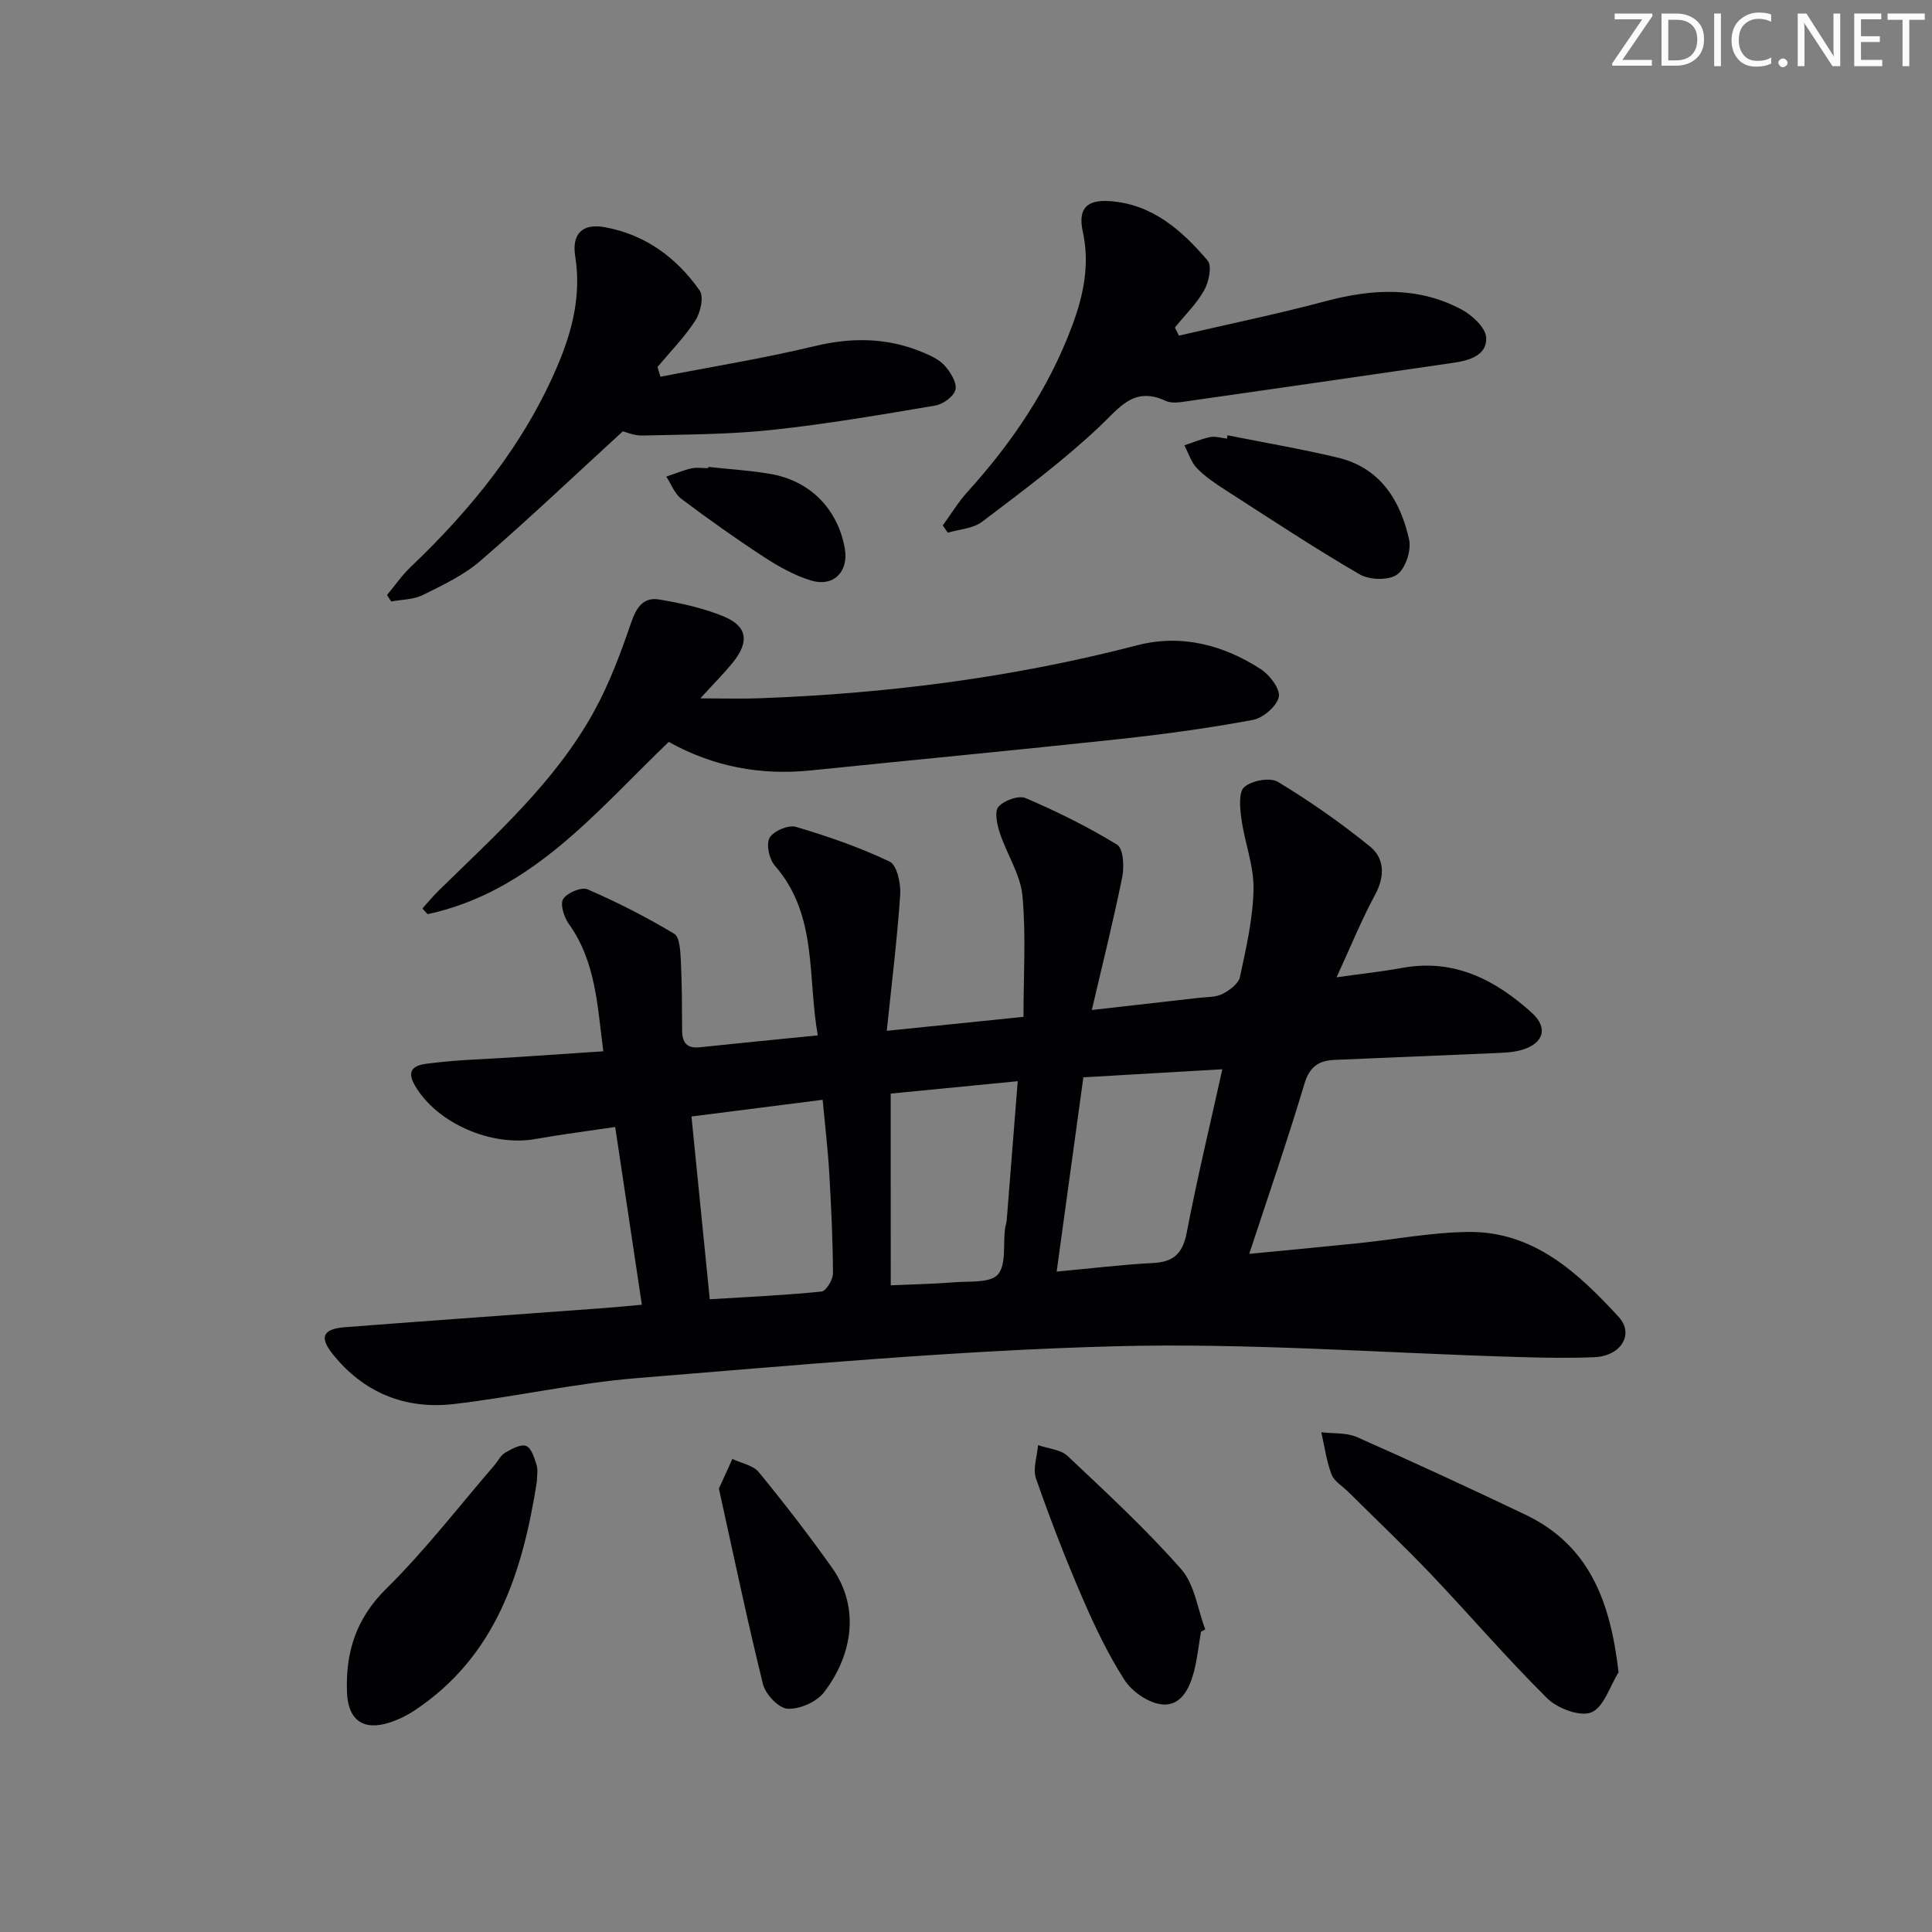 <svg enable-background="new 0 0 400 400" viewBox="0 0 400 400" xmlns="http://www.w3.org/2000/svg"><rect x="0" y="0" width="400" height="400" fill="#808080" stroke="none"/><path d="m342.2 3.2-6.3 9.2h6.1v1.2h-8.2v-.5l6.2-9.1h-5.7v-1.2h7.8v.4z" fill="#fafbfa"/><path d="m344 13.7v-10.9h3.1c1.6 0 3 .5 4.1 1.4 1.1 1 1.6 2.2 1.6 3.9s-.5 3-1.6 4-2.5 1.5-4.2 1.5h-3zm1.4-9.6v8.4h1.6c1.4 0 2.5-.4 3.2-1.1.8-.8 1.2-1.8 1.2-3.2s-.4-2.4-1.2-3.1-1.8-1-3.1-1z" fill="#fafbfa"/><path d="m356.3 2.8v10.9h-1.4v-10.9z" fill="#fafbfa"/><path d="m366.6 13.2c-.8.4-1.8.6-3 .6-1.6 0-2.8-.5-3.7-1.5s-1.4-2.3-1.4-3.9c0-1.7.5-3.2 1.6-4.2s2.4-1.6 4-1.6c1 0 1.9.1 2.6.4v1.5c-.8-.4-1.6-.6-2.6-.6-1.2 0-2.2.4-3 1.2s-1.1 1.9-1.1 3.3c0 1.3.4 2.3 1.1 3.1s1.6 1.1 2.8 1.1c1.1 0 2-.2 2.8-.7v1.3z" fill="#fafbfa"/><path d="m368.2 13c0-.3.1-.5.3-.6.2-.2.4-.3.6-.3.3 0 .5.1.7.3s.3.4.3.6-.1.5-.3.6c-.2.2-.4.3-.7.3s-.5-.1-.6-.3c-.2-.2-.3-.4-.3-.6z" fill="#fafbfa"/><path d="m381.1 13.7h-1.7l-5.5-8.4c-.2-.2-.3-.5-.4-.7 0 .2.1.8.1 1.5v7.6h-1.4v-10.9h1.8l5.3 8.3c.3.4.4.6.4.8 0-.3-.1-.8-.1-1.6v-7.5h1.4v10.9z" fill="#fafbfa"/><path d="m389.7 13.7h-5.8v-10.9h5.6v1.2h-4.2v3.5h3.9v1.2h-3.9v3.7h4.4z" fill="#fafbfa"/><path d="m398.4 4.1h-3.1v9.6h-1.4v-9.6h-3.1v-1.3h7.7v1.3z" fill="#fafbfa"/><g fill="#010104"><path d="m276.72 202.34c5.26-.74 9.5-1.2 13.68-1.96 10.68-1.94 19.2 2.49 26.71 9.27 3.51 3.17 2.48 6.39-2.03 7.72-1.87.55-3.92.59-5.89.68-10.97.49-21.93.91-32.9 1.39-3.22.14-5.15 1.37-6.21 4.91-3.46 11.57-7.41 22.99-11.44 35.25 7.95-.77 15.28-1.45 22.61-2.21 7.59-.78 15.17-2.25 22.77-2.33 13.52-.14 22.7 8.46 31.1 17.58 3.31 3.6.45 8.11-4.97 8.35-5.32.23-10.66.12-15.99-.04-27.76-.81-55.56-2.95-83.28-2.22-33.03.87-66.01 3.92-98.97 6.59-12.7 1.03-25.25 3.89-37.93 5.37-10.07 1.17-18.71-2.33-25.12-10.37-2.81-3.52-1.98-5.19 2.58-5.54 17.73-1.36 35.48-2.62 53.22-3.93 2.6-.19 5.19-.45 8.23-.72-1.88-12.52-3.66-24.41-5.52-36.8-5.77.86-11.16 1.54-16.5 2.49-9.07 1.63-20.45-3.23-24.99-11.12-2.43-4.23 1.59-4.36 3.79-4.63 5.44-.67 10.94-.79 16.42-1.15 6.1-.4 12.19-.81 18.82-1.26-1.24-9.4-1.52-18.51-7.13-26.36-1-1.4-1.86-4.08-1.18-5.17.8-1.29 3.8-2.55 5.06-2 6.15 2.67 12.17 5.74 17.92 9.19 1.17.7 1.28 3.64 1.38 5.58.25 4.82.22 9.66.27 14.49.02 2.43.95 3.72 3.61 3.44 7.9-.84 15.8-1.6 24.48-2.47-2.19-12.14.05-24.89-8.92-35.17-1.16-1.33-1.82-4.41-1.06-5.74.8-1.4 3.88-2.72 5.43-2.26 6.62 1.95 13.2 4.23 19.41 7.19 1.52.72 2.35 4.53 2.2 6.83-.61 9.05-1.73 18.07-2.78 28.21 9.7-.99 18.34-1.87 28.3-2.89 0-8.58.55-16.9-.22-25.09-.42-4.43-3.24-8.6-4.68-12.99-.57-1.73-1.15-4.45-.27-5.43 1.16-1.31 4.18-2.4 5.63-1.78 6.5 2.79 12.9 5.95 18.92 9.64 1.28.78 1.5 4.5 1.08 6.63-1.79 8.9-4.01 17.72-6.31 27.6 8.15-.92 15.17-1.71 22.19-2.52 1.65-.19 3.47-.1 4.87-.81 1.46-.74 3.31-2.12 3.61-3.52 1.28-5.99 2.7-12.08 2.81-18.16.09-4.82-1.83-9.64-2.5-14.51-.31-2.23-.64-5.55.58-6.63 1.54-1.36 5.34-2.07 6.97-1.08 6.62 4 13.02 8.48 19.03 13.35 3.05 2.47 3.16 6.15 1.11 9.98-2.82 5.21-5.06 10.74-8 17.13zm-52.42 20.71c-1.87 13.59-3.64 26.5-5.53 40.22 7.17-.66 13.56-1.45 19.98-1.78 4.28-.22 6.13-2.01 6.95-6.28 2.14-11.18 4.81-22.25 7.37-33.83-9.83.57-19.05 1.11-28.77 1.67zm-53.98 4.65c-9.19 1.17-17.95 2.29-27.16 3.46 1.31 13.04 2.54 25.31 3.79 37.84 8.26-.51 15.71-.84 23.12-1.6.96-.1 2.4-2.46 2.39-3.77-.04-6.97-.37-13.94-.78-20.9-.28-4.78-.85-9.54-1.36-15.03zm14.1 38.41c4.66-.21 8.94-.28 13.2-.63 3.11-.25 7.39.19 8.97-1.6 1.77-2.01 1.08-6.18 1.48-9.41.08-.66.32-1.3.37-1.96.75-9.34 1.48-18.68 2.27-28.66-9.13.89-17.61 1.72-26.3 2.57.01 13.25.01 26 .01 39.69z"/><path d="m138.46 153.6c-14.92 14.27-28.25 30.99-49.93 35.67-.36-.39-.71-.79-1.07-1.18 1.11-1.23 2.16-2.52 3.35-3.68 11.75-11.55 24.2-22.55 32.24-37.23 3.16-5.76 5.48-12.03 7.62-18.27 1.08-3.16 2.55-5.34 5.81-4.79 4.54.76 9.15 1.77 13.38 3.52 4.89 2.03 5.31 5.23 1.89 9.49-1.76 2.19-3.76 4.17-6.75 7.46 4.87 0 8.52.11 12.16-.02 26.47-.96 52.59-4.29 78.28-10.97 9.13-2.37 17.84-.09 25.64 4.97 1.83 1.19 4.05 4.16 3.68 5.74-.46 1.95-3.25 4.35-5.37 4.74-9.12 1.7-18.34 2.96-27.56 3.96-21.31 2.3-42.65 4.31-63.98 6.5-10.38 1.05-20.15-.75-29.39-5.91z"/><path d="m136.73 78c10.62-2.07 21.33-3.79 31.85-6.32 7.73-1.87 15.07-1.8 22.36 1.22 1.66.69 3.48 1.5 4.64 2.79 1.2 1.34 2.56 3.5 2.24 4.97-.29 1.37-2.55 3.03-4.16 3.3-11.28 1.91-22.57 3.85-33.93 5.06-8.85.94-17.8.93-26.71 1.15-1.75.04-3.52-.74-4.07-.87-10.12 9.27-19.6 18.28-29.48 26.81-3.45 2.98-7.79 5.03-11.93 7.08-1.93.96-4.35.93-6.55 1.34-.29-.44-.57-.89-.86-1.33 1.61-1.94 3.05-4.05 4.86-5.78 12.64-12.05 23.48-25.4 30.4-41.61 3.1-7.27 4.99-14.7 3.7-22.76-.73-4.59 1.45-6.82 5.99-6.03 8.42 1.47 14.97 6.28 19.78 13.13.9 1.28.18 4.53-.87 6.17-2.24 3.47-5.19 6.47-7.86 9.66.2.68.4 1.35.6 2.02z"/><path d="m244.08 69.49c10.14-2.36 20.36-4.46 30.41-7.14 9.65-2.57 19.07-3.08 28.08 1.71 2.22 1.18 5.02 3.77 5.13 5.84.19 3.67-3.49 4.73-6.76 5.21-18.54 2.69-37.08 5.39-55.63 8.03-1.3.19-2.85.38-3.96-.14-6.62-3.09-9.58 1.43-13.75 5.36-7.56 7.13-15.97 13.37-24.27 19.67-1.86 1.41-4.7 1.54-7.09 2.26-.35-.5-.7-1-1.05-1.5 1.69-2.32 3.18-4.81 5.1-6.93 9.25-10.21 16.84-21.42 21.68-34.39 2.36-6.33 3.7-12.69 2.21-19.52-1.03-4.73.77-6.65 5.6-6.31 8.8.62 14.92 6.05 20.25 12.31.94 1.11.25 4.43-.72 6.15-1.58 2.82-4 5.16-6.06 7.71.27.57.55 1.13.83 1.68z"/><path d="m335.11 346.22c-1.82 2.91-3.06 7.26-5.64 8.31-2.33.95-7.01-.81-9.13-2.91-8.28-8.18-15.87-17.06-23.9-25.51-5.62-5.91-11.54-11.52-17.33-17.27-1.18-1.17-2.89-2.15-3.43-3.57-1.05-2.78-1.45-5.81-2.12-8.74 2.48.31 5.21.04 7.39 1.01 11.69 5.17 23.3 10.53 34.83 16.04 13.41 6.4 17.64 18.17 19.33 32.64z"/><path d="m111.15 306.79c-2.97 18.77-8.45 36.22-25.47 47.44-1.51.99-3.2 1.8-4.91 2.37-5.55 1.83-8.71-.44-8.93-6.24-.31-8.31 1.87-15.28 8.17-21.48 8.02-7.9 14.94-16.93 22.32-25.48.76-.88 1.31-2.08 2.25-2.63 1.33-.78 3.21-1.82 4.35-1.4 1.08.4 1.71 2.49 2.17 3.95.32 1.06.05 2.31.05 3.47z"/><path d="m248.65 337.82c-.47 2.76-.75 5.56-1.45 8.26-.91 3.52-2.75 7.26-6.71 6.79-2.78-.33-6.12-2.64-7.68-5.06-3.47-5.4-6.26-11.3-8.81-17.22-3.47-8.04-6.63-16.22-9.51-24.49-.7-2.01.24-4.58.43-6.9 2.07.72 4.67.88 6.13 2.26 8.05 7.59 16.21 15.14 23.51 23.43 2.78 3.16 3.38 8.25 4.98 12.46-.29.15-.59.31-.89.47z"/><path d="m148.84 308.2c1.15-2.53 1.97-4.33 2.79-6.14 1.86.89 4.29 1.3 5.47 2.74 5.26 6.41 10.34 12.99 15.14 19.75 6.28 8.84 3.74 18.91-1.69 25.88-1.54 1.98-5.03 3.49-7.52 3.34-1.84-.11-4.55-3-5.07-5.1-3.33-13.48-6.16-27.09-9.12-40.47z"/><path d="m254.15 90.12c7.59 1.52 15.24 2.82 22.77 4.61 8.82 2.09 13 8.83 14.82 16.97.5 2.24-.75 6.05-2.5 7.27-1.77 1.24-5.72 1.12-7.75-.06-9.44-5.49-18.56-11.53-27.75-17.44-2.09-1.34-4.21-2.76-5.92-4.52-1.21-1.25-1.76-3.14-2.6-4.75 1.78-.59 3.53-1.35 5.35-1.71 1.09-.21 2.3.19 3.45.32.05-.23.09-.46.13-.69z"/><path d="m146.65 96.67c4.29.47 8.61.72 12.86 1.45 8.27 1.43 13.97 7.31 15.4 15.46.83 4.75-2.31 8.01-6.97 6.61-3.42-1.03-6.7-2.87-9.73-4.84-5.84-3.81-11.54-7.86-17.12-12.05-1.41-1.06-2.11-3.05-3.14-4.62 1.72-.58 3.42-1.3 5.18-1.7 1.11-.25 2.32-.05 3.48-.05.02-.08.03-.17.04-.26z"/></g></svg>